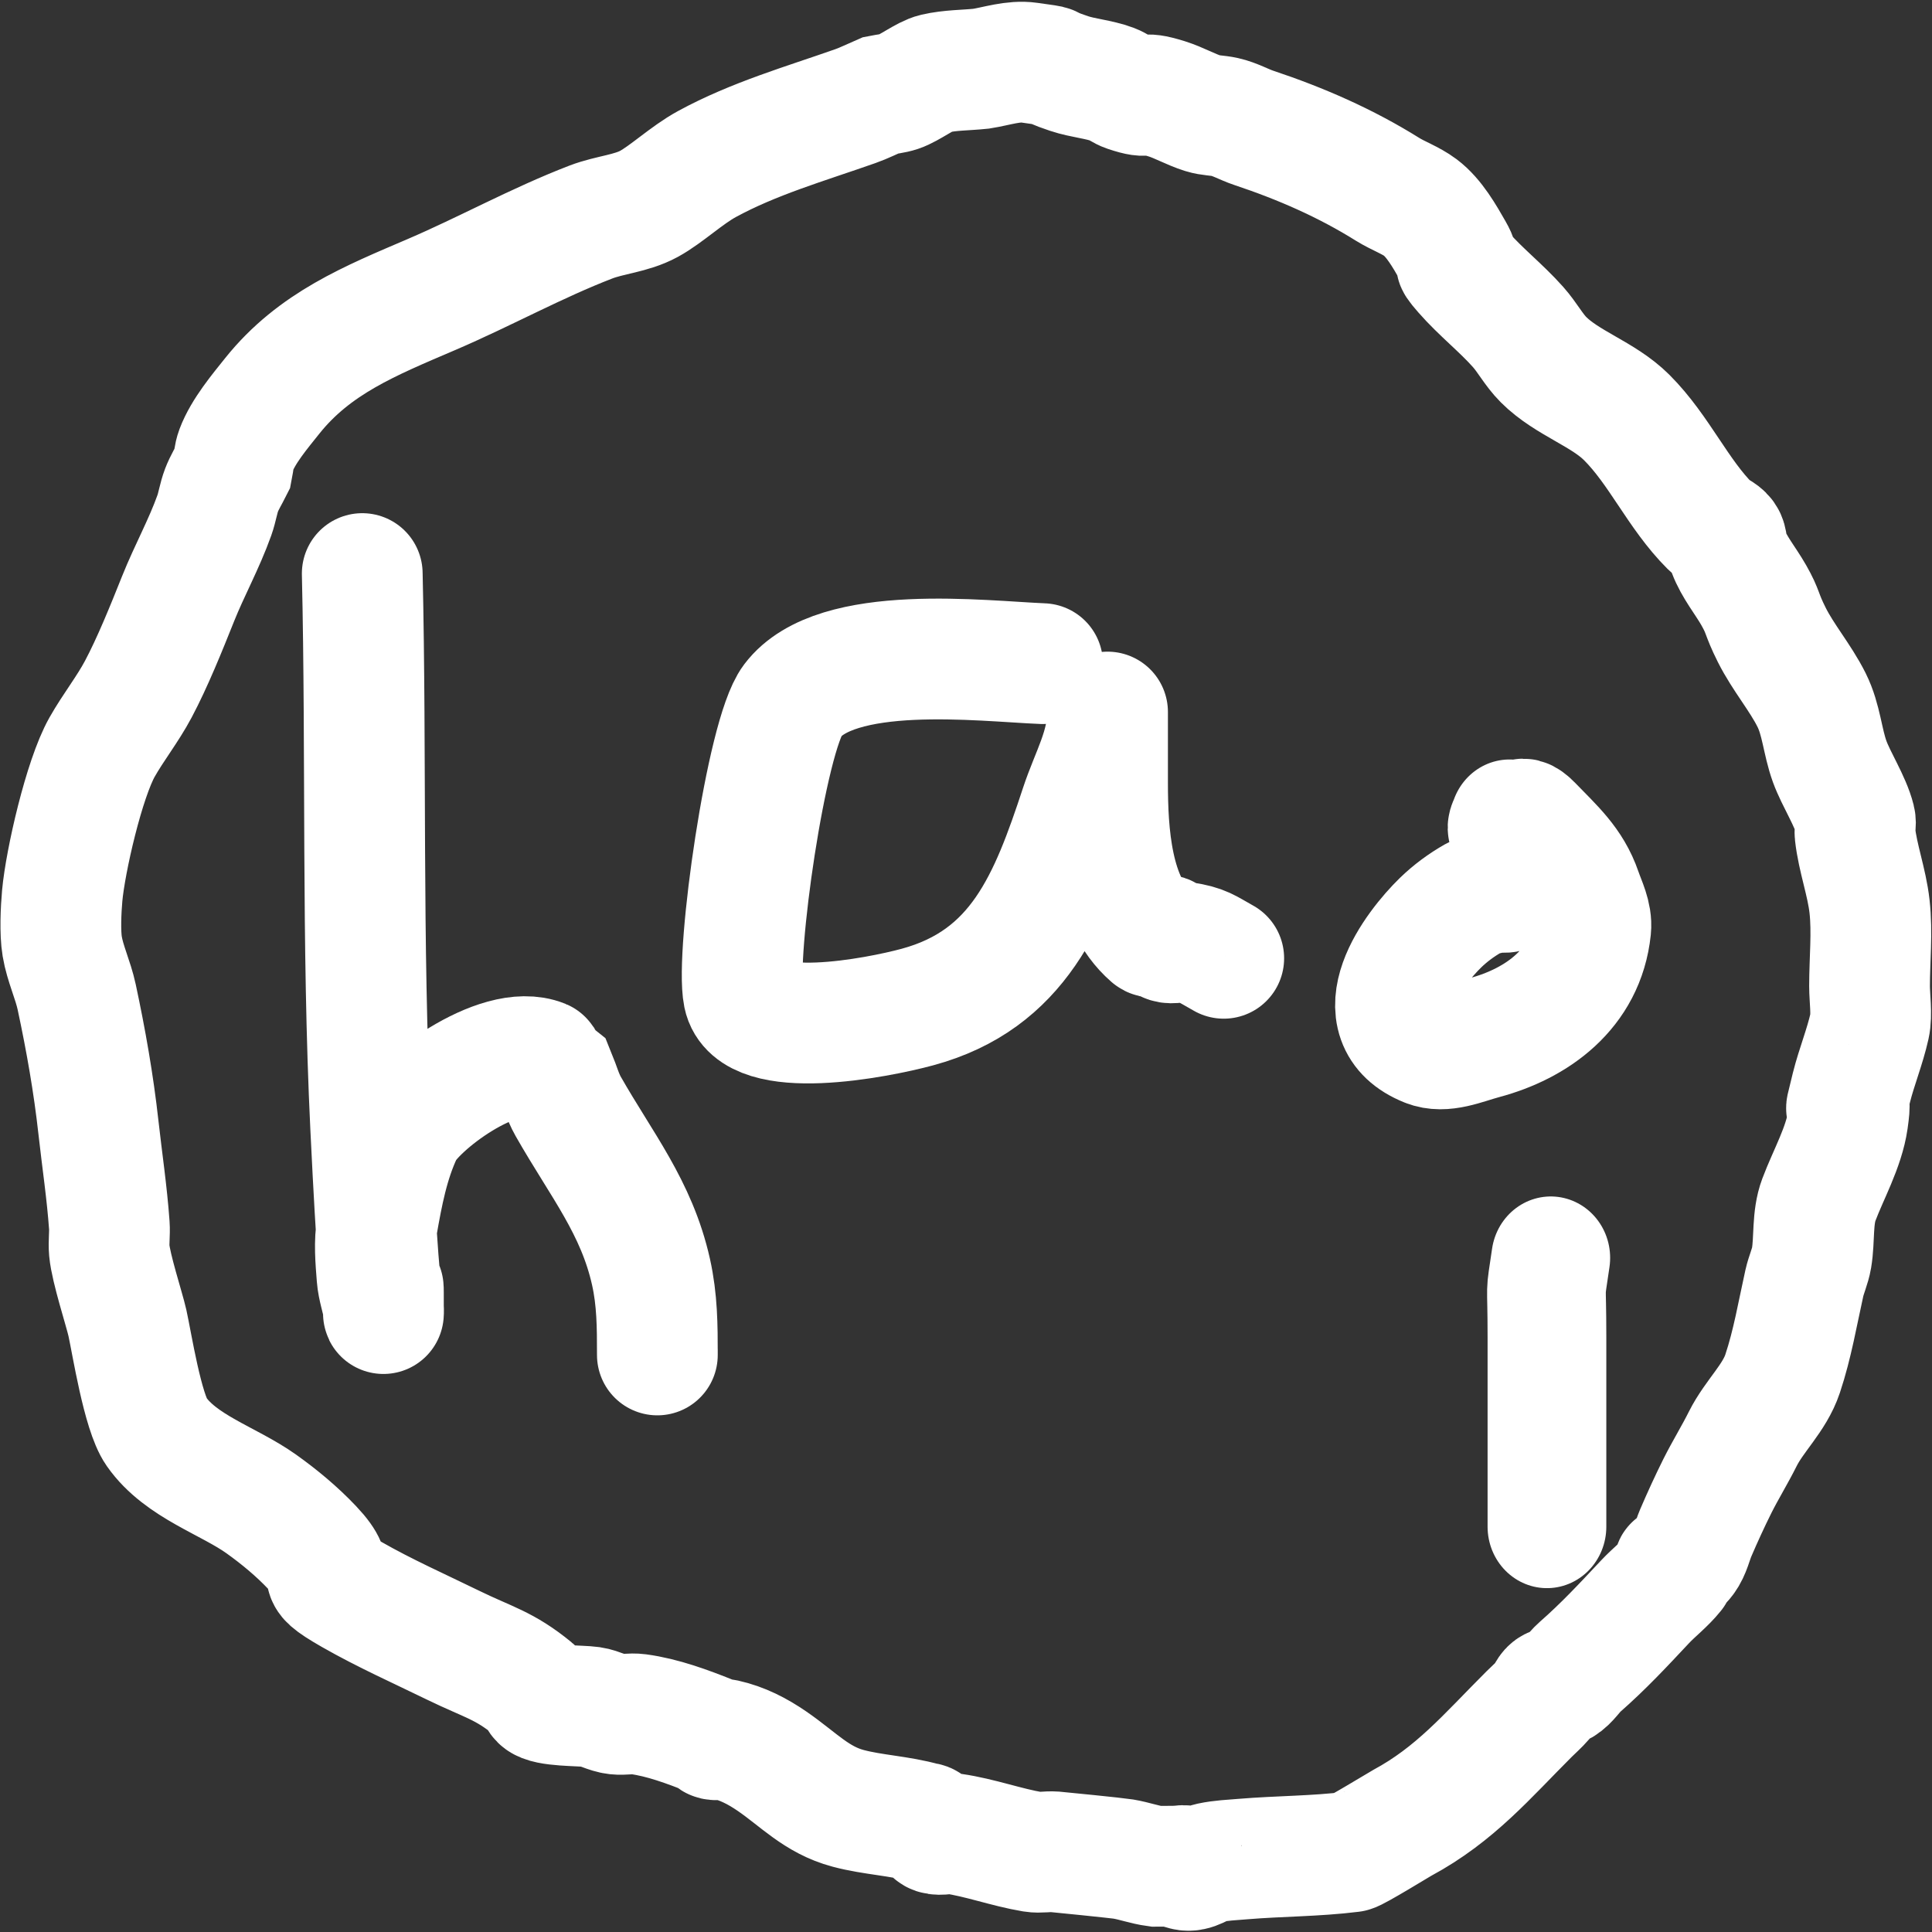 <?xml version="1.0" encoding="UTF-8" standalone="no"?>
<!-- Created with Inkscape (http://www.inkscape.org/) -->

<svg
   width="64.0px"
   height="64.0px"
   viewBox="0 0 64.0 64.0"
   version="1.1"
   id="SVGRoot"
   sodipodi:docname="logo.svg"
   inkscape:version="1.2.2 (b0a8486541, 2022-12-01)"
   xmlns:inkscape="http://www.inkscape.org/namespaces/inkscape"
   xmlns:sodipodi="http://sodipodi.sourceforge.net/DTD/sodipodi-0.dtd"
   xmlns="http://www.w3.org/2000/svg"
   xmlns:svg="http://www.w3.org/2000/svg">
  <rect x="0" y="0" width="64.0" height="64.0" fill="#333333" stroke="none"/>
  <sodipodi:namedview
     id="namedview137"
     pagecolor="#505050"
     bordercolor="#eeeeee"
     borderopacity="1"
     inkscape:showpageshadow="0"
     inkscape:pageopacity="0"
     inkscape:pagecheckerboard="0"
     inkscape:deskcolor="#505050"
     inkscape:document-units="px"
     showgrid="true"
     inkscape:zoom="11.787767"
     inkscape:cx="37.878253"
     inkscape:cy="31.473307"
     inkscape:window-width="1920"
     inkscape:window-height="1007"
     inkscape:window-x="0"
     inkscape:window-y="0"
     inkscape:window-maximized="1"
     inkscape:current-layer="layer1"
     showguides="true">
    <inkscape:grid
       type="xygrid"
       id="grid260"
       enabled="false" />
  </sodipodi:namedview>
  <defs
     id="defs132" />
  <g
     inkscape:label="Layer 1"
     inkscape:groupmode="layer"
     id="layer1">
    <g
       id="g323"
       transform="matrix(1,0,0,1,0.548,-0.578)"
       style="stroke-width:1">
      <path
         style="fill:none;fill-opacity:1;stroke:#ffffff;stroke-width:4;stroke-linecap:round;stroke-dasharray:none;stroke-opacity:1"
         d="m 11.452,19.578 c 0.14,6.103 -0.017,12.227 0.279,18.334 0.435,8.945 0.422,3.484 0.422,6.169 0,0.057 0.01,-0.115 0,-0.171 -0.061,-0.344 -0.184,-0.681 -0.211,-1.028 -0.044,-0.57 -0.099,-1.148 0,-1.714 0.183,-1.043 0.379,-2.102 0.844,-3.085 0.415,-0.877 3.177,-2.995 4.643,-2.399 0.063,0.026 -0.039,0.124 0,0.171 0.11,0.134 0.281,0.228 0.422,0.343 0.141,0.343 0.236,0.7 0.422,1.028 1.103,1.94 2.264,3.343 2.744,5.484 0.208,0.93 0.211,1.798 0.211,2.742 0,0.055 0,-0.109 0,-0.164"
         id="path2739" />
      <path
         style="fill:none;fill-opacity:1;stroke:#ffffff;stroke-width:4;stroke-linecap:round;stroke-dasharray:none;stroke-opacity:1"
         d="m 33.989,22.562 c -1.997,-0.08 -6.844,-0.686 -8.286,1.226 -0.87,1.153 -1.896,8.409 -1.62,9.76 0.316,1.545 4.408,0.757 5.759,0.39 3.361,-0.911 4.384,-3.555 5.399,-6.637 0.354,-1.076 0.9,-1.958 0.9,-3.123 0,-0.065 0,0.13 0,0.195 0,0.716 0,1.431 0,2.147 0,1.633 0.125,3.934 1.44,5.075 0.141,0.122 0.413,-0.138 0.54,0 0.042,0.046 -0.057,0.175 0,0.195 0.171,0.062 0.362,-0.028 0.54,0 0.668,0.103 0.752,0.213 1.329,0.533"
         id="path2741" />
      <g
         id="g2814"
         transform="matrix(1.423,0,0,1.472,-5.331,-12.013)"
         style="stroke:#ffffff;stroke-width:2.764;stroke-dasharray:none;stroke-opacity:1">
        <path
           style="opacity:1;fill:none;fill-opacity:1;stroke:#ffffff;stroke-width:2.764;stroke-linecap:round;stroke-dasharray:none;stroke-opacity:1"
           d="m 39.462,36.861 c -0.148,0.986 -0.089,0.391 -0.089,1.79 0,1.12 0,2.239 0,3.359 0,0.284 0,1.134 0,0.851"
           id="path2743" />
        <path
           style="opacity:1;fill:none;fill-opacity:1;stroke:#ffffff;stroke-width:2.764;stroke-linecap:round;stroke-dasharray:none;stroke-opacity:1"
           d="m 38.502,28.477 c -0.012,0.04 0.002,0.105 -0.037,0.121 -0.078,0.033 -0.17,0 -0.255,0 -0.184,0.057 -0.383,0.077 -0.551,0.17 -0.275,0.151 -0.535,0.336 -0.764,0.551 -0.617,0.581 -1.873,2.162 -0.339,2.757 0.425,0.165 0.916,-0.056 1.357,-0.17 1.228,-0.317 2.358,-1.1 2.503,-2.46 0.029,-0.276 -0.119,-0.544 -0.212,-0.806 -0.225,-0.635 -0.652,-0.991 -1.145,-1.485 -0.351,-0.351 -0.313,0.042 -0.594,0.042 -0.058,0 0.025,-0.113 0.037,-0.17"
           id="path2801" />
      </g>
    </g>
    <path
       style="fill:none;stroke:#ffffff;stroke-width:4;stroke-linecap:round"
       d="m 32.502,2.276 c -0.509,0.053 -1.028,0.044 -1.527,0.16 -0.326,0.075 -0.849,0.483 -1.2,0.6 -0.193,0.064 -0.4,0.08 -0.6,0.12 -0.28,0.12 -0.553,0.259 -0.84,0.36 C 26.681,4.099 24.968,4.589 23.417,5.435 22.748,5.799 22.08,6.436 21.497,6.754 20.908,7.075 20.203,7.114 19.577,7.354 17.772,8.049 16.074,8.993 14.299,9.754 12.267,10.625 10.419,11.365 9.02,13.113 c -0.409,0.512 -0.963,1.169 -1.2,1.8 -0.072,0.191 -0.08,0.4 -0.12,0.6 -0.12,0.24 -0.264,0.469 -0.36,0.72 C 7.236,16.504 7.198,16.798 7.1,17.072 6.763,18.017 6.271,18.904 5.9,19.832 5.511,20.806 5.055,21.938 4.581,22.831 4.227,23.497 3.752,24.094 3.381,24.75 2.786,25.804 2.165,28.525 2.061,29.669 c -0.042,0.467 -0.077,1.217 0,1.68 0.096,0.574 0.358,1.11 0.48,1.68 0.306,1.429 0.559,2.867 0.72,4.319 0.12,1.077 0.283,2.16 0.36,3.239 0.02,0.279 -0.025,0.561 0,0.84 0.054,0.594 0.497,1.939 0.6,2.399 0.147,0.661 0.502,2.946 0.96,3.599 0.813,1.162 2.388,1.62 3.479,2.399 0.6,0.429 1.172,0.904 1.68,1.44 1.054,1.112 -0.212,0.684 1.32,1.56 1.087,0.621 2.234,1.131 3.359,1.68 1.163,0.567 1.68,0.654 2.639,1.44 0.112,0.091 0.138,0.258 0.24,0.36 0.222,0.222 1.323,0.189 1.68,0.24 0.288,0.041 0.55,0.208 0.84,0.24 0.238,0.026 0.482,-0.032 0.72,0 0.812,0.108 1.644,0.418 2.399,0.72 0.053,0.021 0.065,0.106 0.12,0.12 0.116,0.029 0.243,-0.026 0.36,0 0.573,0.127 1.077,0.388 1.56,0.72 0.879,0.604 1.473,1.281 2.519,1.56 0.826,0.22 1.697,0.245 2.519,0.48 0.202,-0.013 0.199,0.306 0.36,0.36 0.19,0.063 0.402,-0.028 0.6,0 0.887,0.127 1.761,0.453 2.639,0.6 0.237,0.039 0.481,-0.018 0.72,0 0.143,0.011 2.077,0.206 2.279,0.24 0.364,0.061 0.714,0.191 1.08,0.24 2.029,0 0.051,-0.107 0.96,0.12 0.31,0.078 0.556,-0.179 0.84,-0.24 0.354,-0.076 0.719,-0.09 1.08,-0.12 1.198,-0.1 2.406,-0.091 3.599,-0.24 0.128,-0.016 1.575,-0.903 1.68,-0.96 1.753,-0.944 2.805,-2.206 4.199,-3.599 0.16,-0.16 0.333,-0.308 0.48,-0.48 0.094,-0.109 0.127,-0.27 0.24,-0.36 0.099,-0.079 0.251,-0.055 0.36,-0.12 0.242,-0.145 0.387,-0.414 0.6,-0.6 0.788,-0.69 1.441,-1.393 2.16,-2.16 0.309,-0.33 0.677,-0.606 0.96,-0.96 0.05,-0.062 -0.036,-0.168 0,-0.24 0.018,-0.036 0.087,0.022 0.12,0 0.094,-0.063 0.172,-0.149 0.24,-0.24 0.181,-0.241 0.245,-0.571 0.36,-0.84 0.219,-0.512 0.472,-1.063 0.72,-1.56 0.263,-0.525 0.576,-1.032 0.84,-1.56 0.383,-0.766 1.048,-1.345 1.32,-2.16 0.326,-0.977 0.497,-1.997 0.72,-2.999 0.063,-0.284 0.192,-0.553 0.24,-0.84 0.103,-0.618 0.016,-1.322 0.24,-1.92 0.314,-0.838 0.831,-1.739 0.96,-2.639 0.188,-1.319 -0.271,0.486 0.12,-1.08 0.172,-0.687 0.446,-1.348 0.6,-2.04 0.083,-0.372 0,-0.944 0,-1.32 0,-0.864 0.096,-1.778 0,-2.639 -0.09,-0.809 -0.39,-1.593 -0.48,-2.399 -0.018,-0.159 0.039,-0.325 0,-0.48 -0.154,-0.617 -0.623,-1.324 -0.84,-1.92 -0.242,-0.666 -0.274,-1.388 -0.6,-2.04 -0.374,-0.748 -0.942,-1.405 -1.32,-2.16 -0.364,-0.727 -0.263,-0.73 -0.6,-1.32 -0.274,-0.48 -0.643,-0.915 -0.84,-1.44 -0.058,-0.154 -0.024,-0.346 -0.12,-0.48 -0.116,-0.163 -0.339,-0.219 -0.48,-0.36 C 55.585,16.368 54.968,14.911 53.89,13.833 53.102,13.045 51.919,12.702 51.13,11.913 50.808,11.591 50.593,11.174 50.29,10.834 49.728,10.201 49.048,9.671 48.491,9.034 47.975,8.444 48.477,8.92 48.131,8.314 47.855,7.831 47.51,7.219 47.051,6.874 46.728,6.632 46.312,6.487 45.971,6.275 44.577,5.403 43.091,4.755 41.532,4.235 41.211,4.128 40.91,3.95 40.573,3.875 40.335,3.822 40.085,3.828 39.853,3.755 39.442,3.627 39.064,3.404 38.653,3.275 37.686,2.973 38.21,3.328 37.333,3.035 37.164,2.979 37.021,2.858 36.854,2.795 36.394,2.623 35.88,2.591 35.414,2.435 34.402,2.098 35.236,2.239 34.094,2.076 33.568,2 33.015,2.195 32.502,2.276 Z"
       id="path2500" />
  </g>
</svg>
